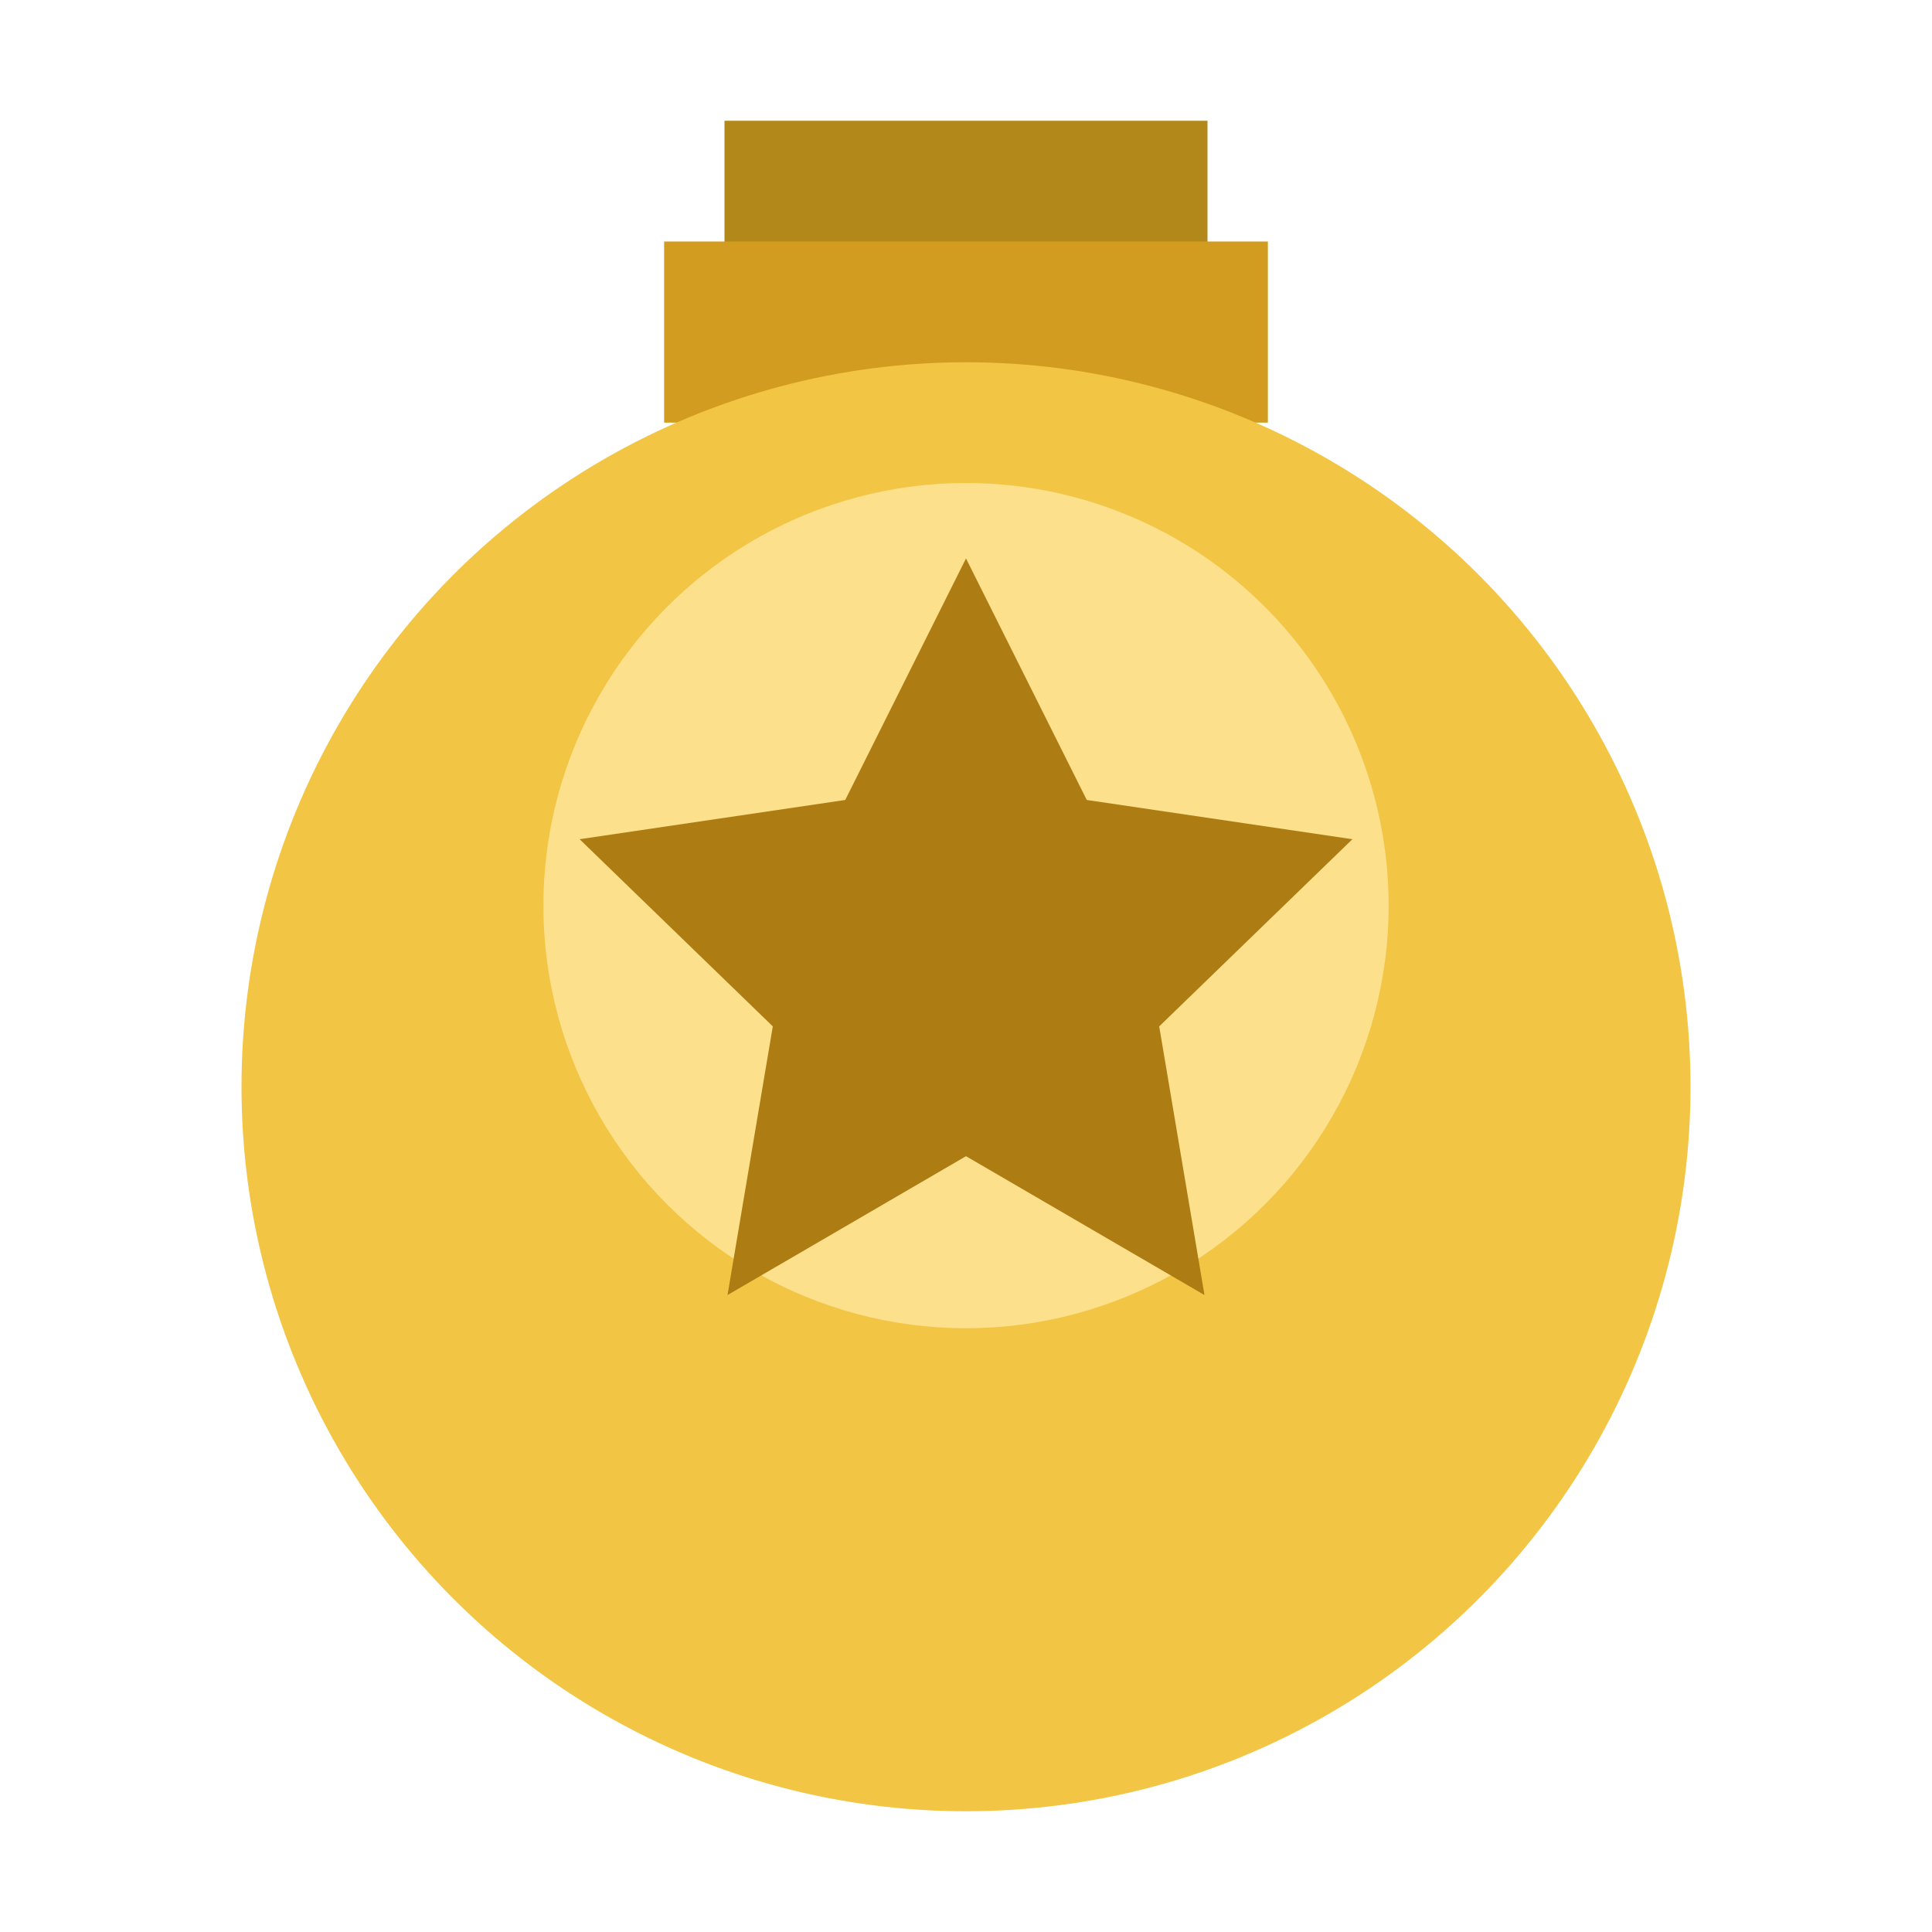 <!-- Copyright (c) 2024 Flappy Bird Modernization Team. SPDX-License-Identifier: CC-BY-4.0 -->
<svg xmlns="http://www.w3.org/2000/svg" viewBox="0 0 64 64">
  <path fill="#b2881a" d="M24 4h16v10H24z"/>
  <path fill="#d19c1f" d="M22 8h20v6H22z"/>
  <circle cx="32" cy="36" r="24" fill="#f2c544"/>
  <circle cx="32" cy="30" r="14" fill="#ffe9a3" opacity=".75"/>
  <path fill="#ad7c13" d="M32 18.5l4 8 8.8 1.3-6.4 6.2 1.5 8.9L32 38.3l-7.9 4.6 1.5-8.9-6.4-6.2 8.8-1.3z"/>
</svg>

